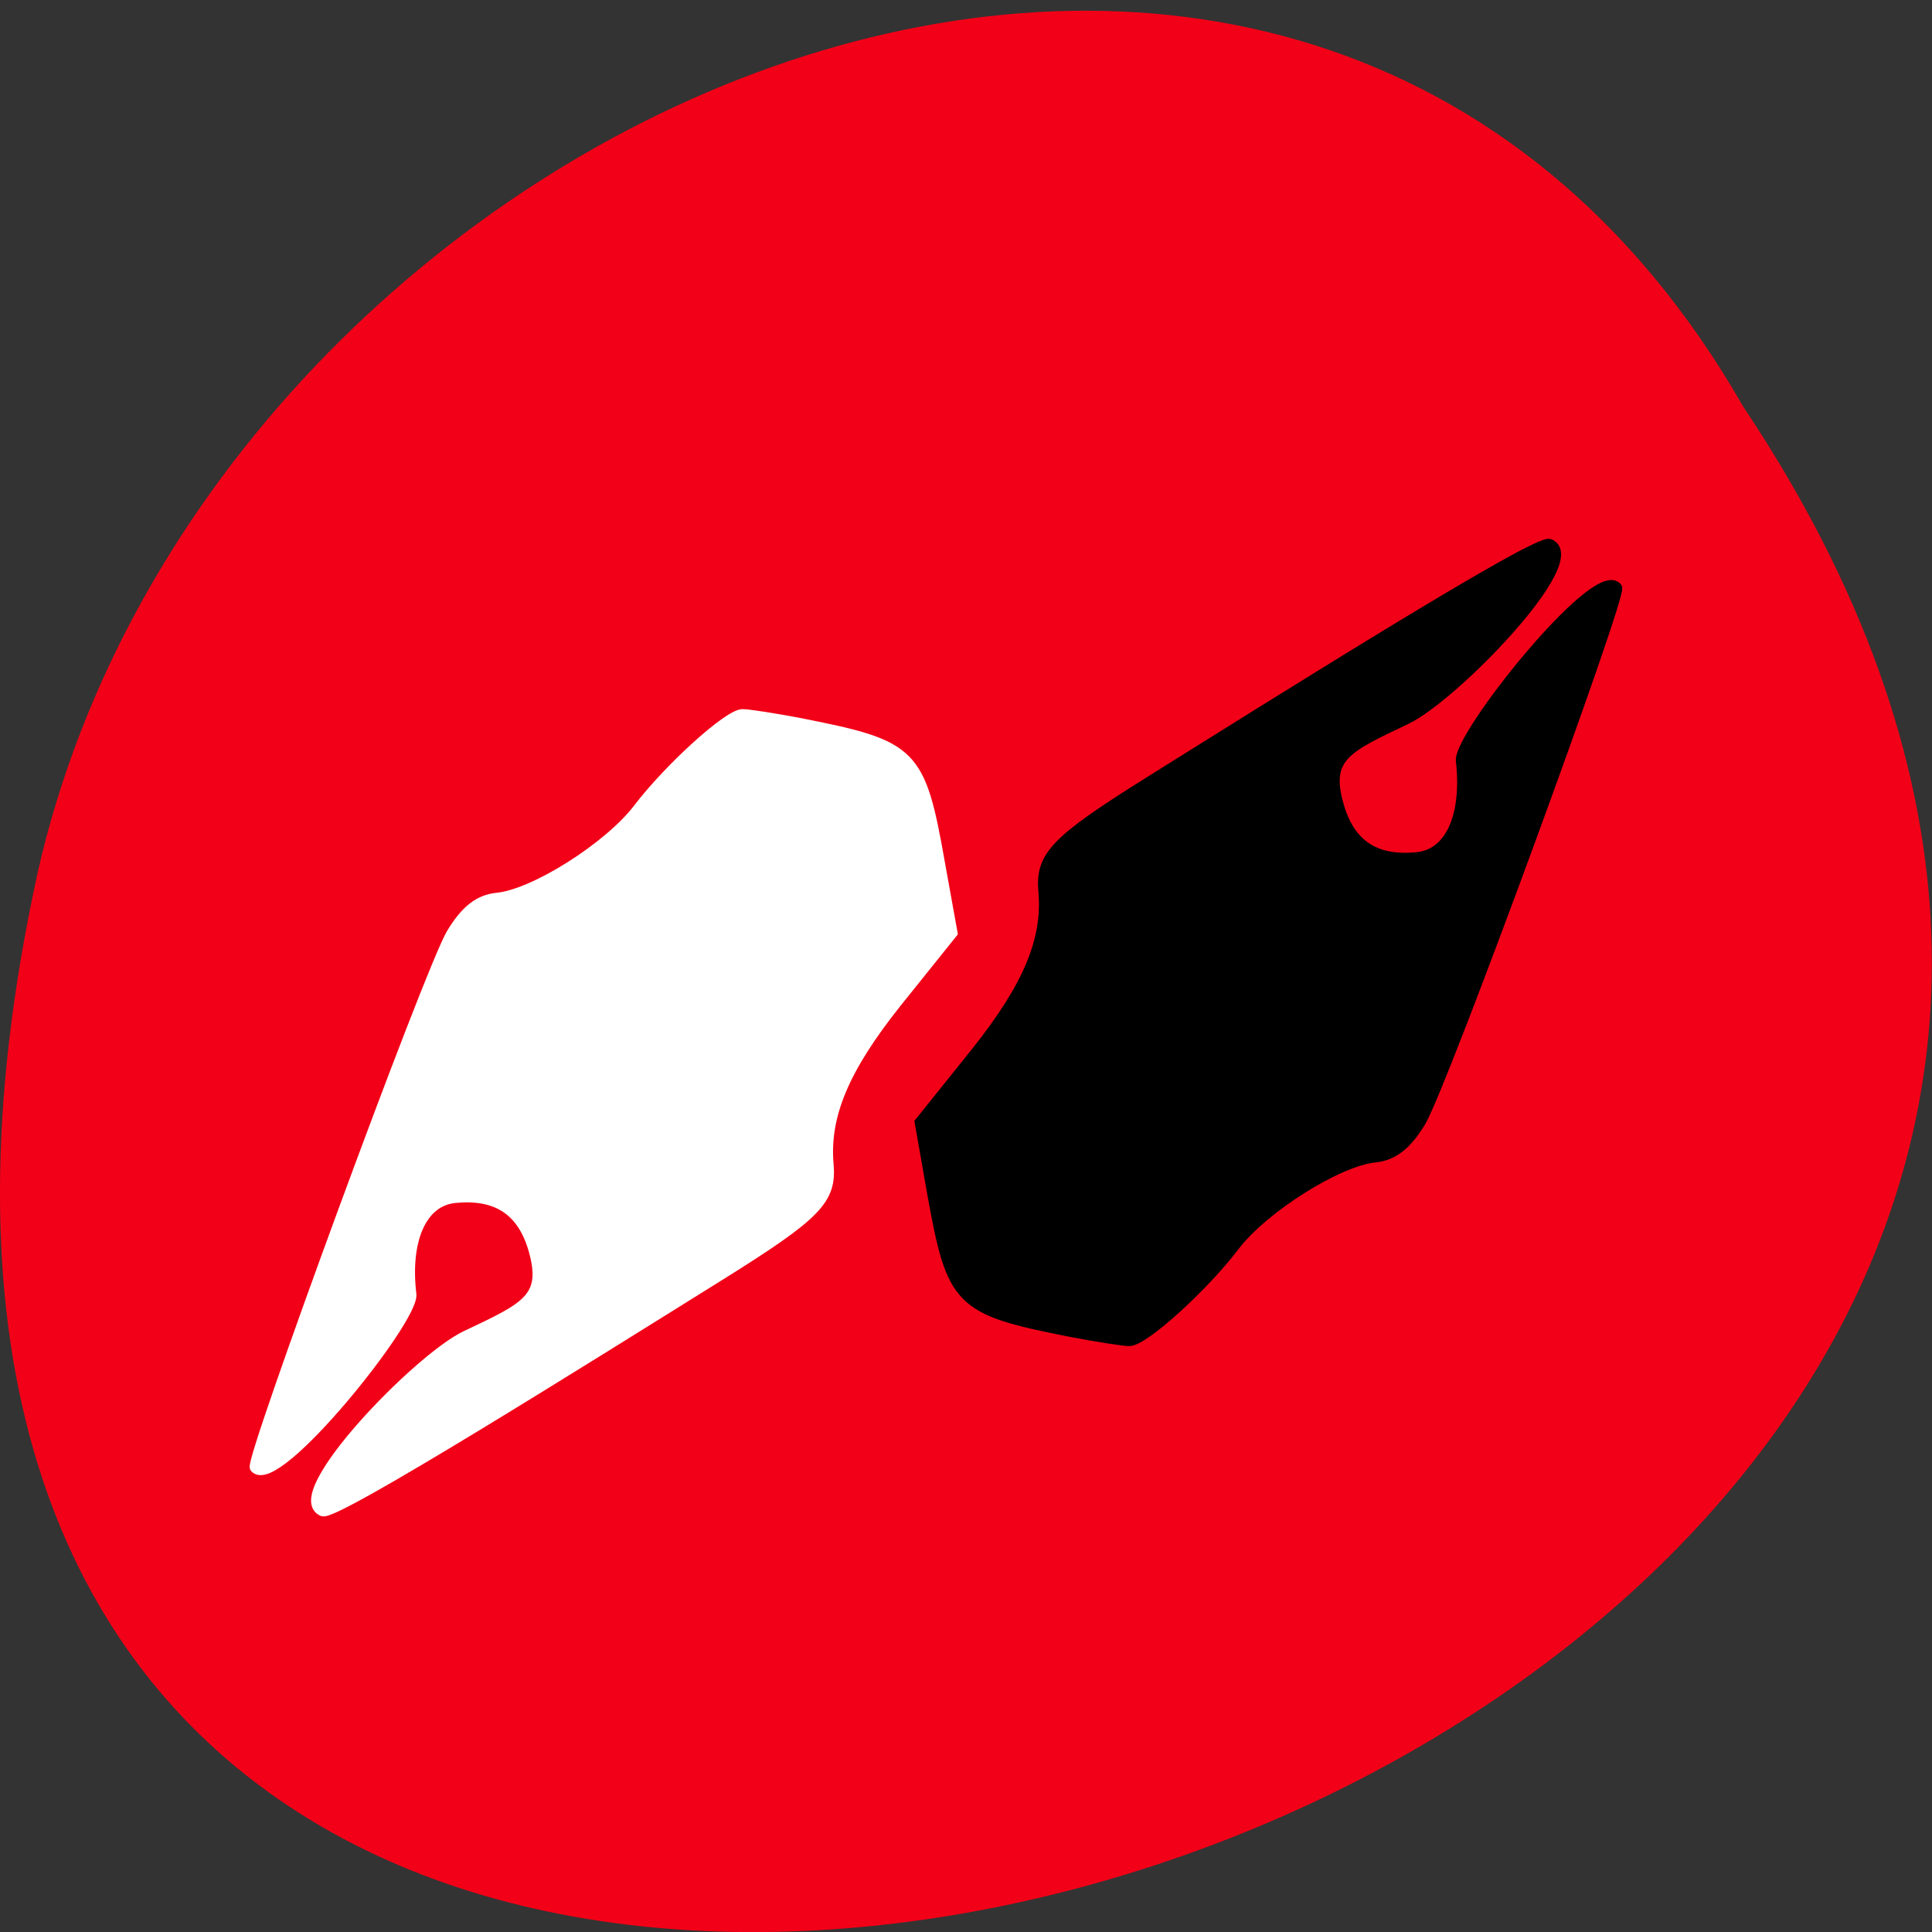 <svg xmlns="http://www.w3.org/2000/svg" viewBox="0 0 22 22"><rect x="0" y="0" width="22" height="22" fill="#333333" stroke="none"/><path d="m 19.852 4.633 c 10.996 16.449 -24.07 26.578 -19.426 5.316 c 1.977 -8.789 14.383 -14.12 19.426 -5.316" fill="#f20017"/><g stroke-width="1.476" transform="matrix(0.086 -0.008 0.008 0.086 -1.734 0.926)"><path d="m 145.29 179.03 c -14.446 -4.277 -15.187 -5.165 -16.445 -19.976 l -0.755 -9.288 l 8.159 -8.434 c 7.71 -8.02 10.898 -13.982 10.893 -20.464 c 0.052 -4.605 2.18 -6.42 15.236 -12.995 c 19.224 -9.667 53.805 -27.12 55.37 -26.289 c 4.429 2.501 -14.432 18.728 -20.995 21.14 c -8.168 3 -11.172 3.916 -9.944 10.509 c 1.014 5.432 4.216 7.867 9.648 7.858 c 4.745 0.02 7.233 -5.277 7.084 -12.183 c -0.067 -3.292 19.987 -24.11 22.473 -20.828 c 0.65 0.881 -28.957 63.14 -32.29 67.68 c -2.082 2.824 -4.02 4.063 -6.349 4.08 c -4.93 0.009 -15.312 5.275 -19.615 9.951 c -4.559 4.972 -12.981 11.283 -14.887 11.156 c -0.724 -0.066 -4.161 -0.925 -7.585 -1.92" stroke="#000"/><path d="m 117.31 95.99 c 14.446 4.277 15.232 5.169 16.445 19.976 l 0.8 9.292 l -8.159 8.434 c -7.71 8.02 -10.898 13.982 -10.938 20.46 c -0.007 4.609 -2.134 6.424 -15.191 12.999 c -19.27 9.663 -53.85 27.11 -55.37 26.289 c -4.474 -2.505 14.387 -18.732 20.95 -21.15 c 8.213 -2.998 11.217 -3.912 9.99 -10.504 c -1.014 -5.432 -4.261 -7.872 -9.693 -7.862 c -4.7 -0.015 -7.233 5.277 -7.04 12.187 c 0.067 3.292 -20.03 24.11 -22.518 20.824 c -0.65 -0.881 29 -63.14 32.33 -67.67 c 2.082 -2.824 3.974 -4.067 6.349 -4.08 c 4.93 -0.009 15.266 -5.279 19.615 -9.951 c 4.559 -4.972 12.981 -11.283 14.841 -11.16 c 0.77 0.07 4.161 0.925 7.63 1.924" fill="#fff" stroke="#fff"/></g></svg>